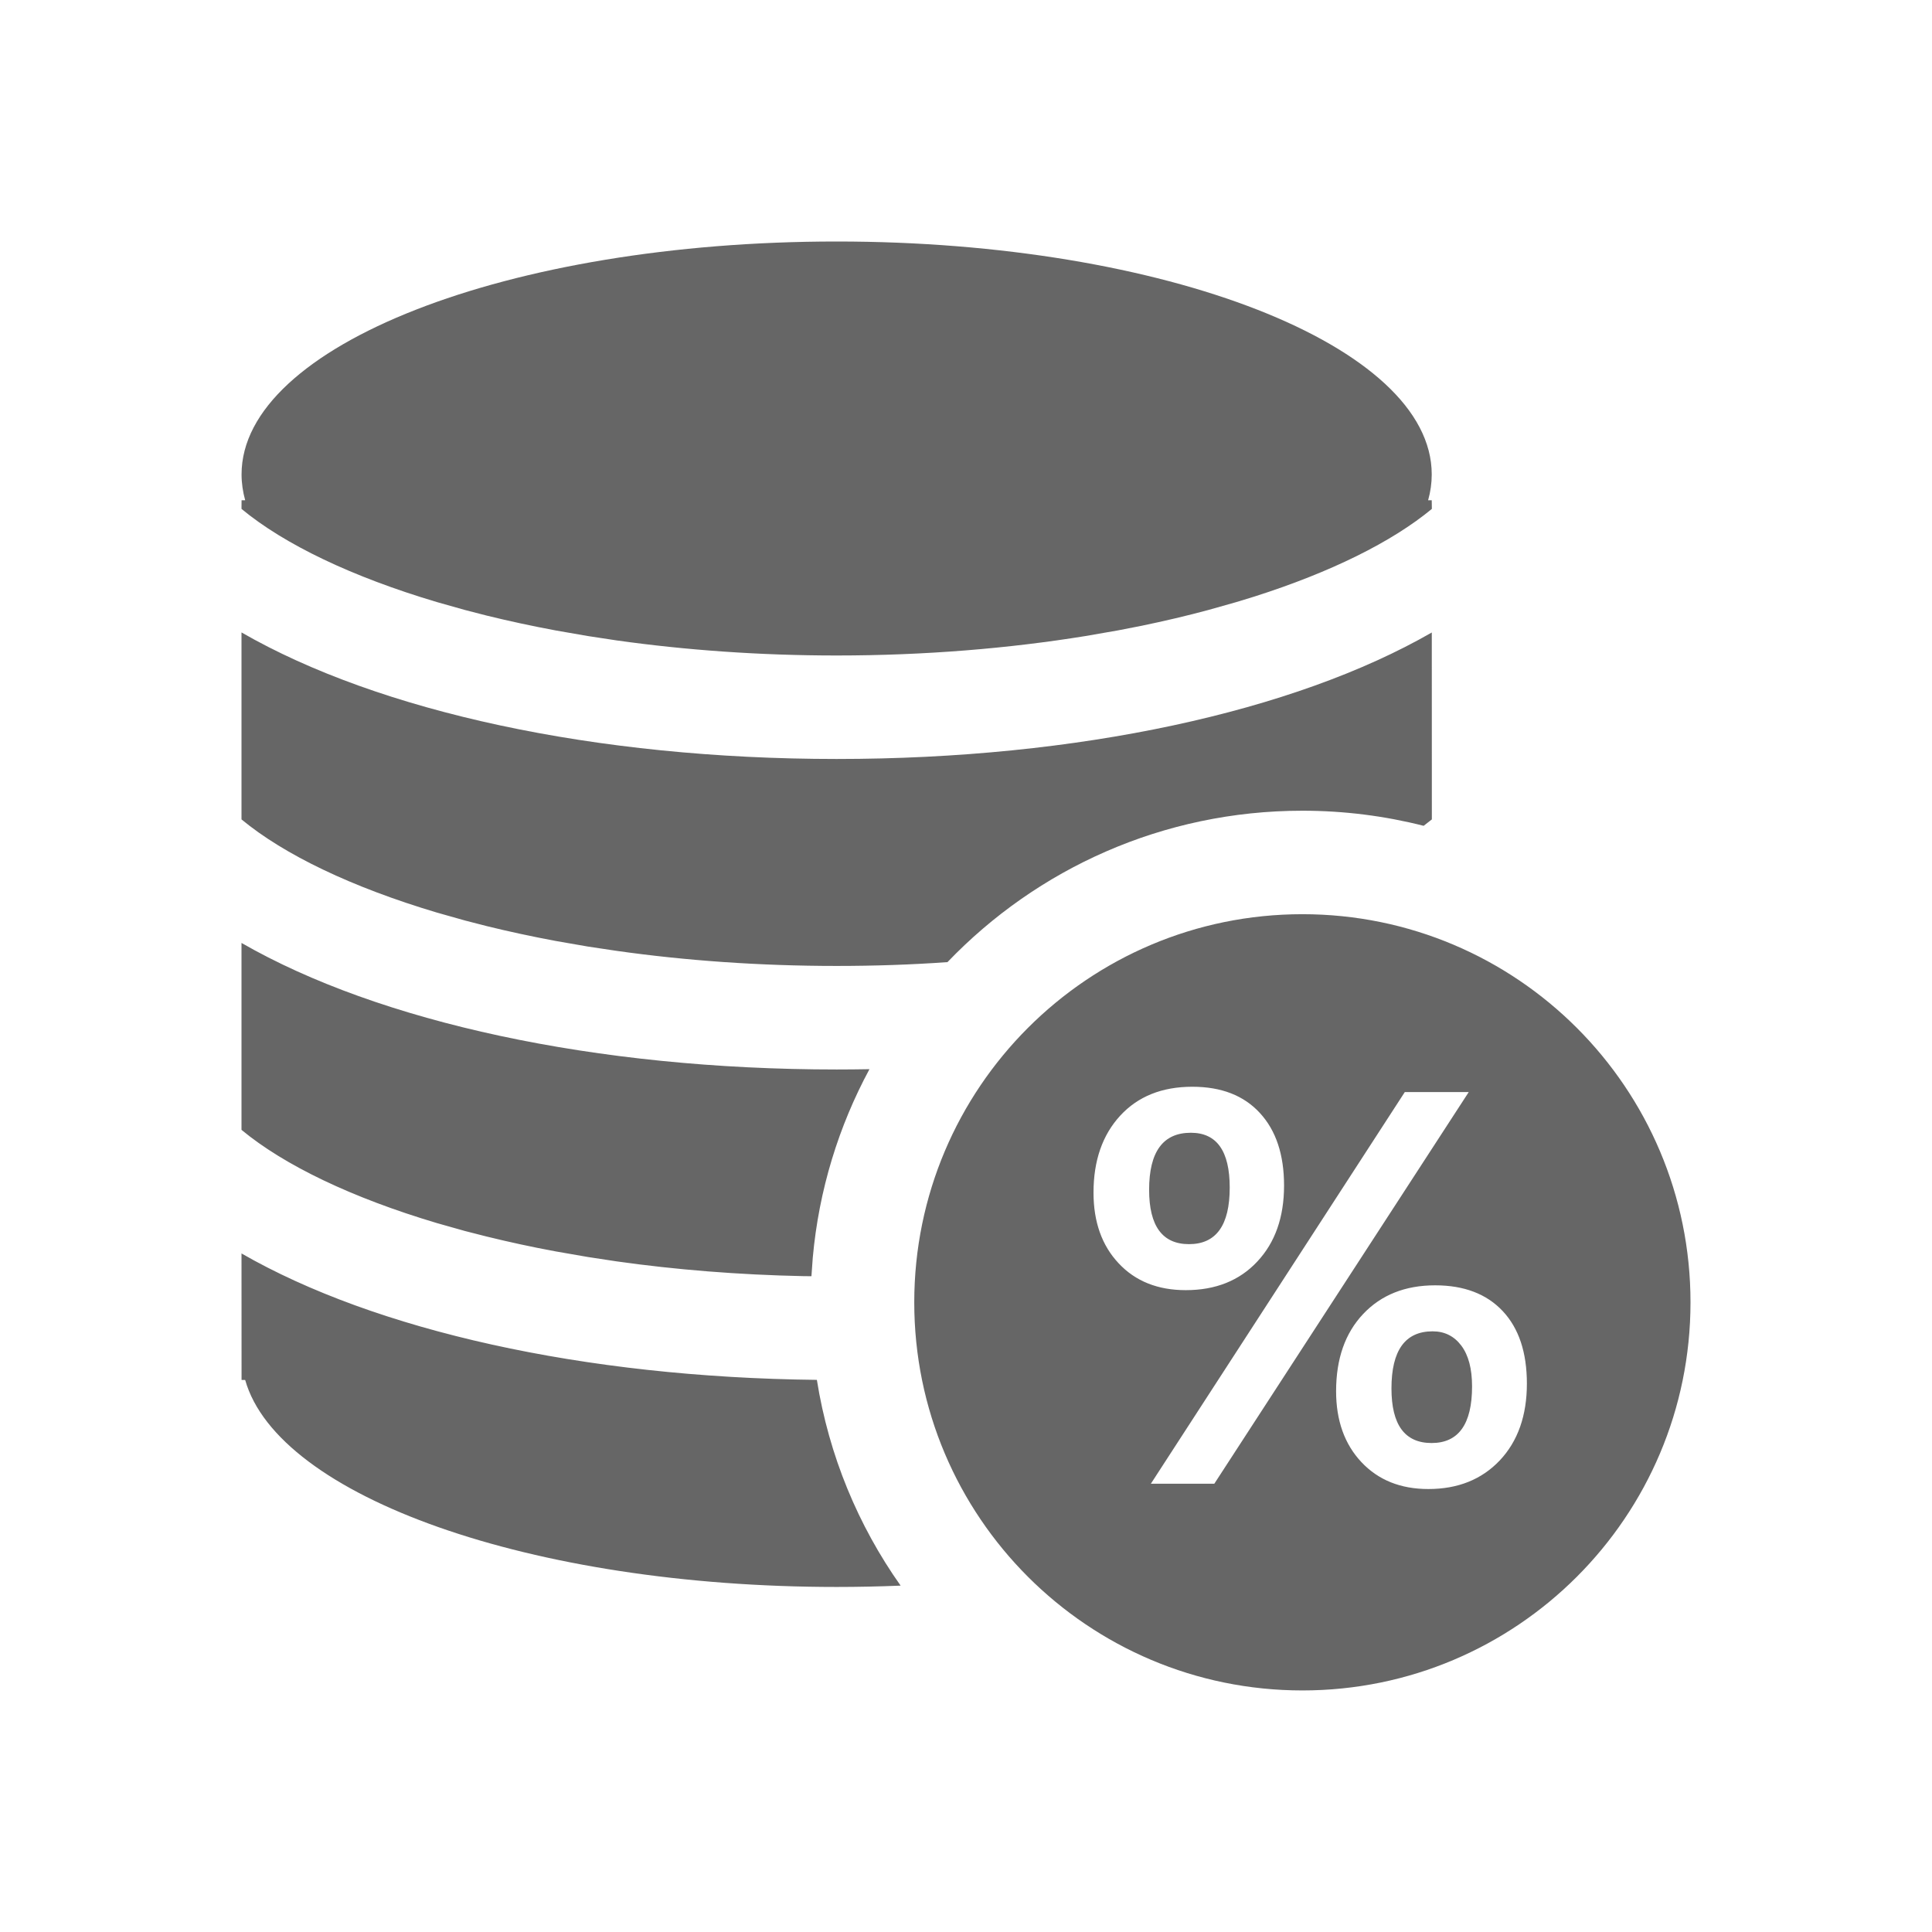 <!--?xml version="1.0" encoding="UTF-8"?-->
<svg width="32px" height="32px" viewBox="0 0 32 32" version="1.1" xmlns="http://www.w3.org/2000/svg" xmlns:xlink="http://www.w3.org/1999/xlink">
    <title>409.参考利率数据@1x</title>
    <g id="409.参考利率数据" stroke="none" stroke-width="1" fill="none" fill-rule="evenodd">
        <g id="编组" transform="translate(4, 4)" fill="#000000" fill-rule="nonzero">
            <path d="M17.572,11.142 C21.122,11.142 24,14.02 24,17.571 C24,21.121 21.122,23.999 17.572,23.999 C14.021,23.999 11.143,21.121 11.143,17.571 C11.143,14.02 14.021,11.142 17.572,11.142 Z M3.50246763e-05,16.761 C2.217,18.036 5.664,18.813 9.53,18.855 C9.729,20.109 10.214,21.269 10.917,22.263 C10.569,22.277 10.216,22.285 9.858,22.285 C4.785,22.285 0.606,20.785 0.061,18.857 L0.001,18.856 L3.50246763e-05,16.761 Z M19.771,17.289 C19.274,17.289 18.876,17.448 18.578,17.764 C18.279,18.081 18.13,18.507 18.13,19.043 C18.13,19.528 18.27,19.92 18.549,20.217 C18.828,20.514 19.197,20.663 19.658,20.663 C20.149,20.663 20.543,20.504 20.842,20.188 C21.14,19.871 21.29,19.447 21.29,18.917 C21.29,18.401 21.157,18.001 20.89,17.716 C20.624,17.432 20.25,17.289 19.771,17.289 Z M20.327,14.088 L19.268,14.088 L15.062,20.575 L16.113,20.575 L20.327,14.088 Z M19.729,18.051 C19.927,18.051 20.085,18.13 20.204,18.288 C20.322,18.445 20.382,18.67 20.382,18.963 C20.382,19.588 20.158,19.901 19.712,19.901 C19.268,19.901 19.047,19.6 19.047,18.997 C19.047,18.366 19.274,18.051 19.729,18.051 Z M15.749,14 C15.246,14 14.848,14.16 14.554,14.479 C14.26,14.799 14.112,15.223 14.112,15.753 C14.112,16.239 14.251,16.63 14.529,16.925 C14.806,17.221 15.177,17.369 15.64,17.369 C16.134,17.369 16.529,17.211 16.824,16.896 C17.12,16.581 17.268,16.161 17.268,15.636 C17.268,15.126 17.135,14.725 16.868,14.435 C16.602,14.145 16.229,14 15.749,14 Z M1.94882767e-16,11.618 C2.279,12.929 5.86,13.714 9.858,13.714 C10.04,13.714 10.221,13.712 10.401,13.709 C9.892,14.652 9.563,15.709 9.462,16.831 L9.44,17.138 L9.312,17.137 C8.229,17.115 7.19,17.03 6.218,16.893 L5.738,16.82 L5.203,16.727 C4.808,16.654 4.427,16.571 4.061,16.481 L3.7,16.389 L3.236,16.258 C1.83,15.839 0.71,15.302 1.94882767e-16,14.714 L1.94882767e-16,11.618 Z M15.724,14.762 C16.153,14.762 16.368,15.064 16.368,15.67 C16.368,16.295 16.143,16.607 15.694,16.607 C15.253,16.607 15.033,16.307 15.033,15.707 C15.033,15.077 15.263,14.762 15.724,14.762 Z M19.715,6.476 L19.716,9.572 L19.58,9.678 C18.938,9.515 18.265,9.428 17.572,9.428 C15.261,9.428 13.175,10.39 11.693,11.936 C11.099,11.978 10.485,11.999 9.858,11.999 C8.577,11.999 7.352,11.91 6.218,11.75 L5.738,11.678 L5.203,11.585 C4.808,11.511 4.427,11.429 4.061,11.339 L3.7,11.246 L3.236,11.115 C1.83,10.696 0.71,10.159 1.94882767e-16,9.572 L1.94882767e-16,6.475 C2.279,7.787 5.86,8.571 9.858,8.571 C13.856,8.571 17.436,7.787 19.715,6.476 Z M9.858,0 C15.301,0 19.714,1.727 19.714,3.857 C19.714,4.002 19.694,4.145 19.654,4.286 L19.714,4.286 L19.716,4.429 C19.056,4.975 18.044,5.477 16.776,5.881 L16.479,5.972 L16.015,6.103 C15.66,6.199 15.289,6.286 14.903,6.366 L14.513,6.442 L13.978,6.535 C12.712,6.74 11.321,6.857 9.858,6.857 C8.577,6.857 7.352,6.767 6.218,6.608 L5.738,6.535 L5.203,6.442 C4.808,6.368 4.427,6.286 4.061,6.196 L3.7,6.103 L3.236,5.972 C1.83,5.554 0.71,5.017 1.94882767e-16,4.429 L0.001,4.286 L0.061,4.286 C0.022,4.145 0.001,4.002 0.001,3.857 C0.001,1.727 4.414,0 9.858,0 Z" id="形状" fill="#666666"></path>
        </g>
    </g>
</svg>